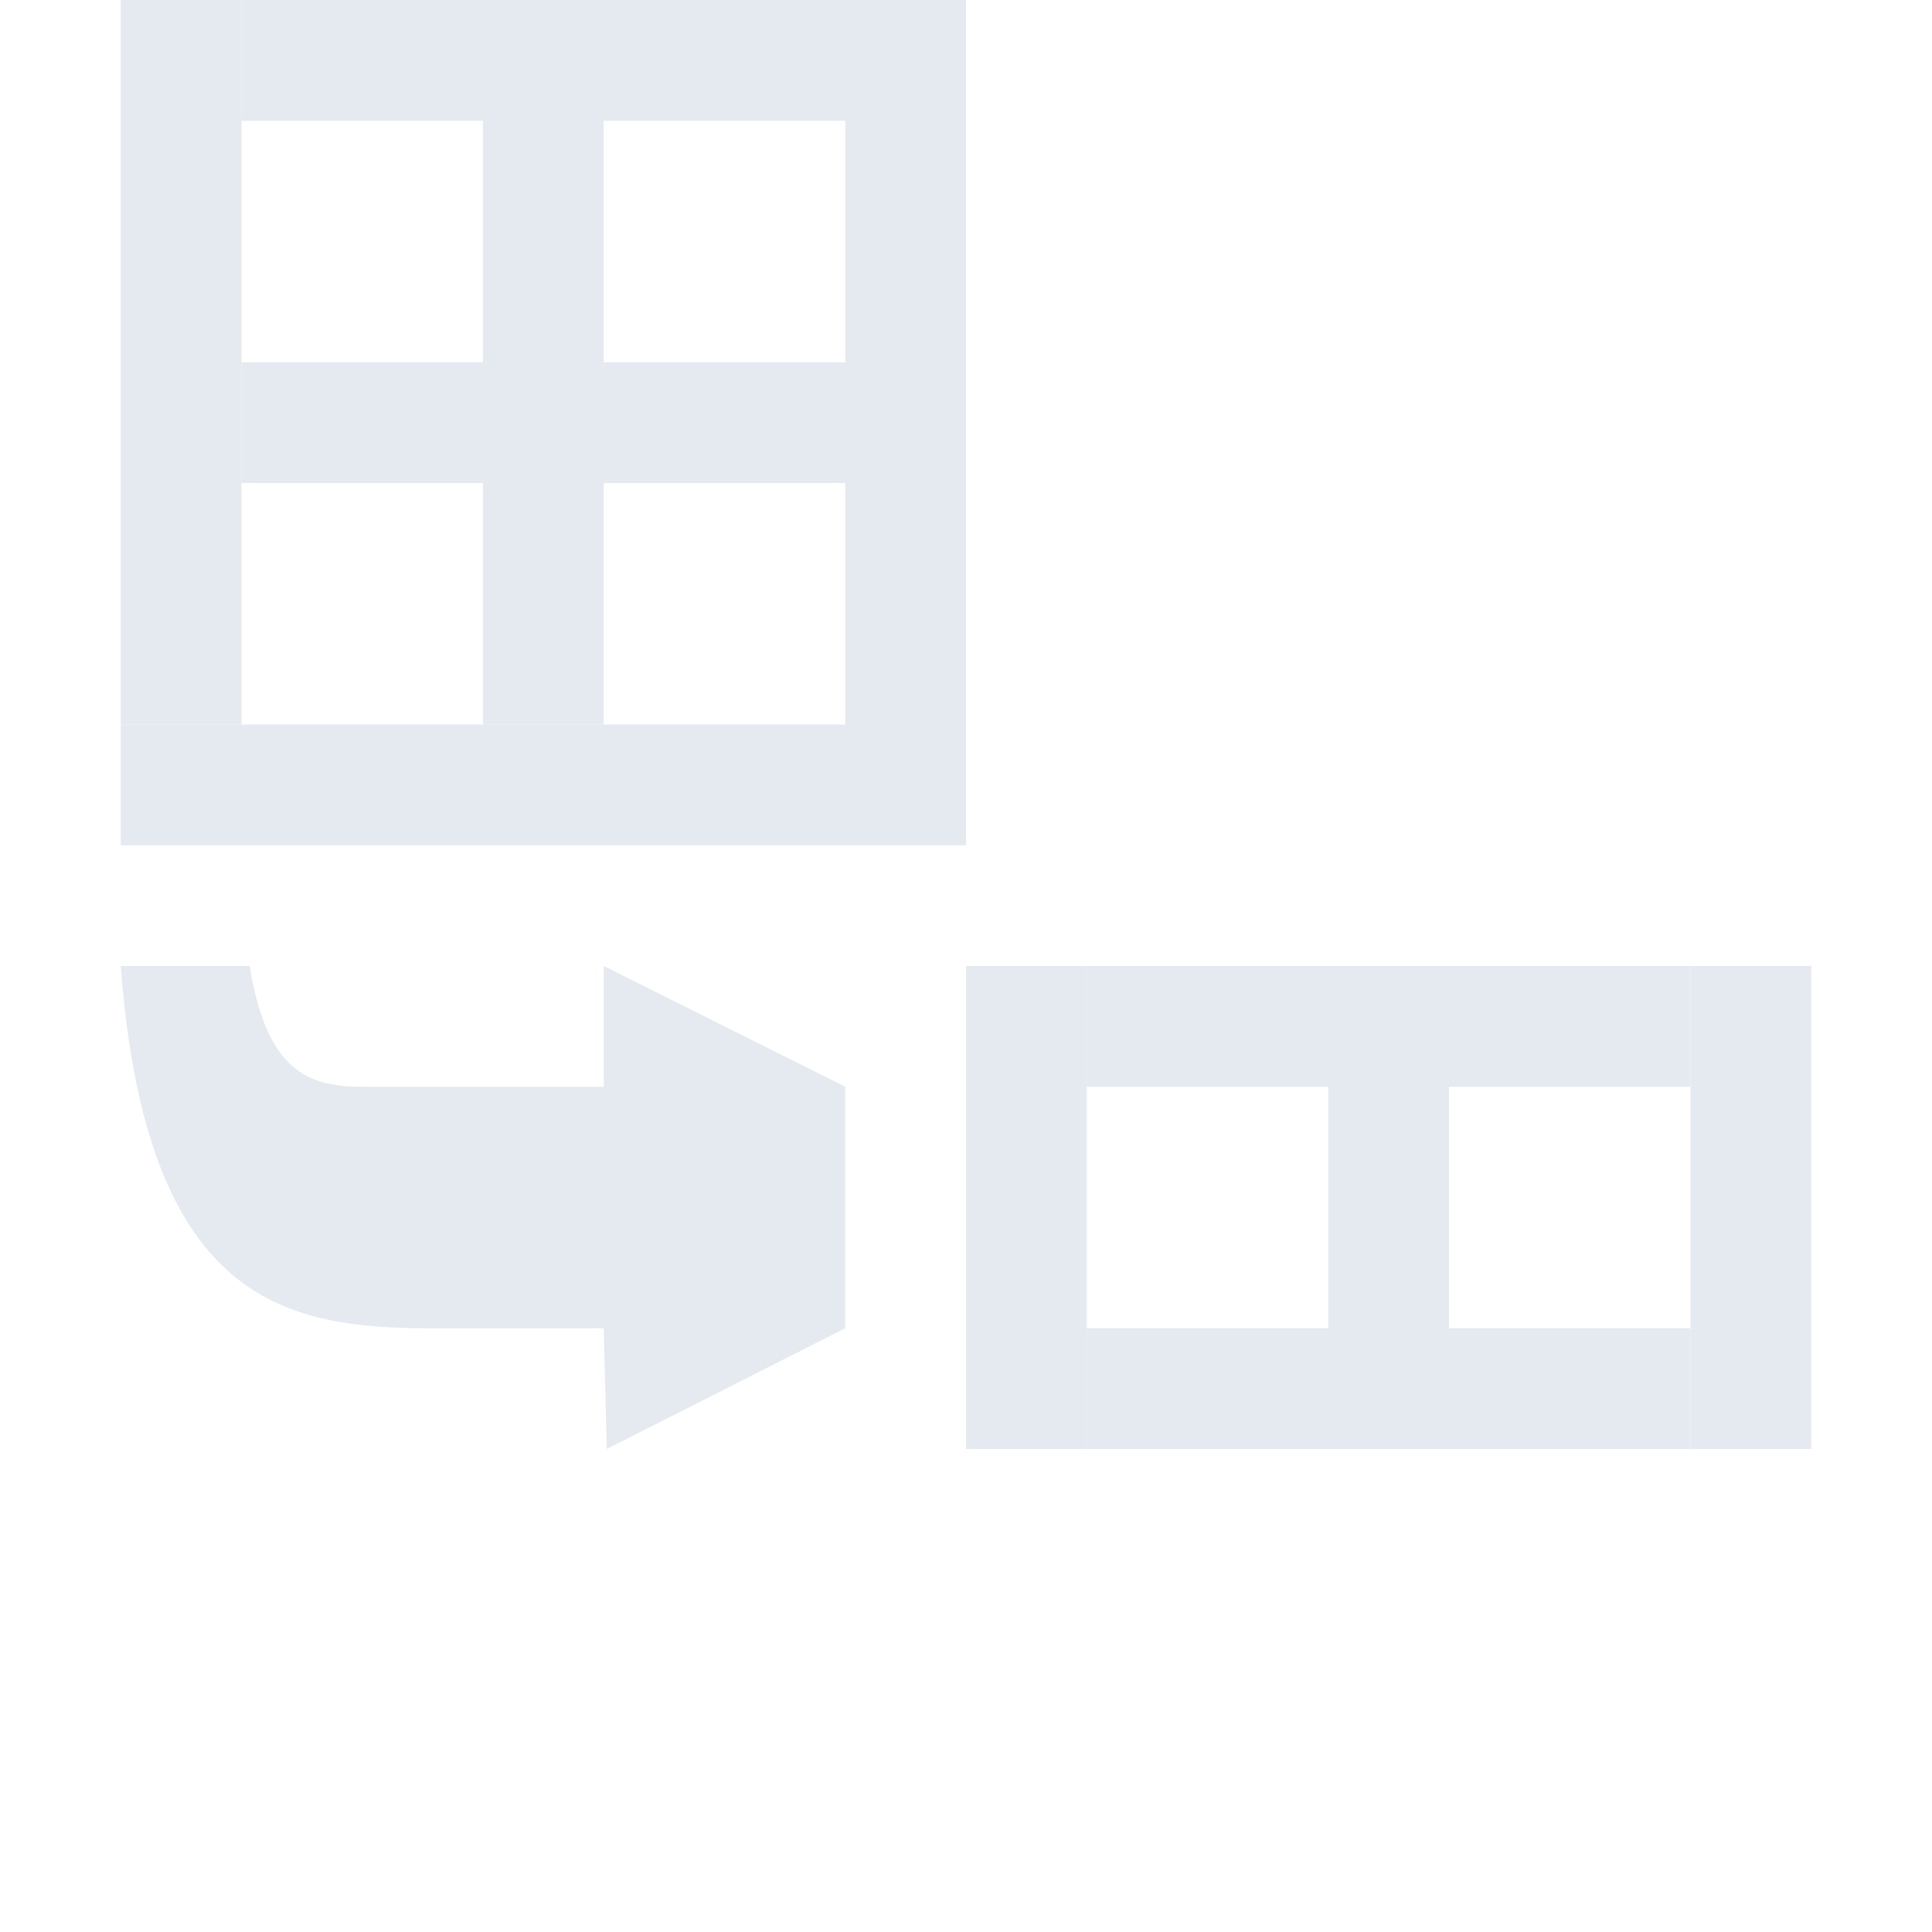 <?xml version="1.0" encoding="UTF-8"?>
<svg version="1.1" viewBox="0 0 16 16" xmlns="http://www.w3.org/2000/svg">
<g fill="#e5e9f0">
<rect x="1" width="1" height="6" ry="3.3307e-17" style="fill:#e5e9f0;paint-order:markers fill stroke"/>
<rect x="2" width="5" height="1" ry="2.7756e-17" style="fill:#e5e9f0;paint-order:markers fill stroke"/>
<rect x="2" y="3" width="5" height="1" ry="2.7756e-17" style="fill:#e5e9f0;paint-order:markers fill stroke"/>
<rect x="1" y="6" width="6" height="1" ry="2.7756e-17" style="fill:#e5e9f0;paint-order:markers fill stroke"/>
<rect x="4" width="1" height="6" ry="3.3307e-17" style="fill:#e5e9f0;paint-order:markers fill stroke"/>
<rect x="7" width="1" height="7" ry="3.8858e-17" style="fill:#e5e9f0;paint-order:markers fill stroke"/>
<rect x="8" y="8" width="1" height="4" ry="2.2205e-17" style="fill:#e5e9f0;paint-order:markers fill stroke"/>
<rect x="9" y="8" width="5" height="1" ry="2.7756e-17" style="fill:#e5e9f0;paint-order:markers fill stroke"/>
<rect x="9" y="11" width="5" height="1" ry="2.7756e-17" style="fill:#e5e9f0;paint-order:markers fill stroke"/>
<rect x="11" y="8" width="1" height="4" ry="2.2205e-17" style="fill:#e5e9f0;paint-order:markers fill stroke"/>
<rect x="14" y="8" width="1" height="4" ry="2.2205e-17" style="fill:#e5e9f0;paint-order:markers fill stroke"/>
</g>
<path d="m5 8v1h-2c-0.446 0-0.793-0.129-0.932-1h-1.068c0.207 2.752 1.331 3 2.549 3h1.451l0.025 1 1.975-1v-2z" style="fill-rule:evenodd;fill:#e5e9f0"/>
</svg>
